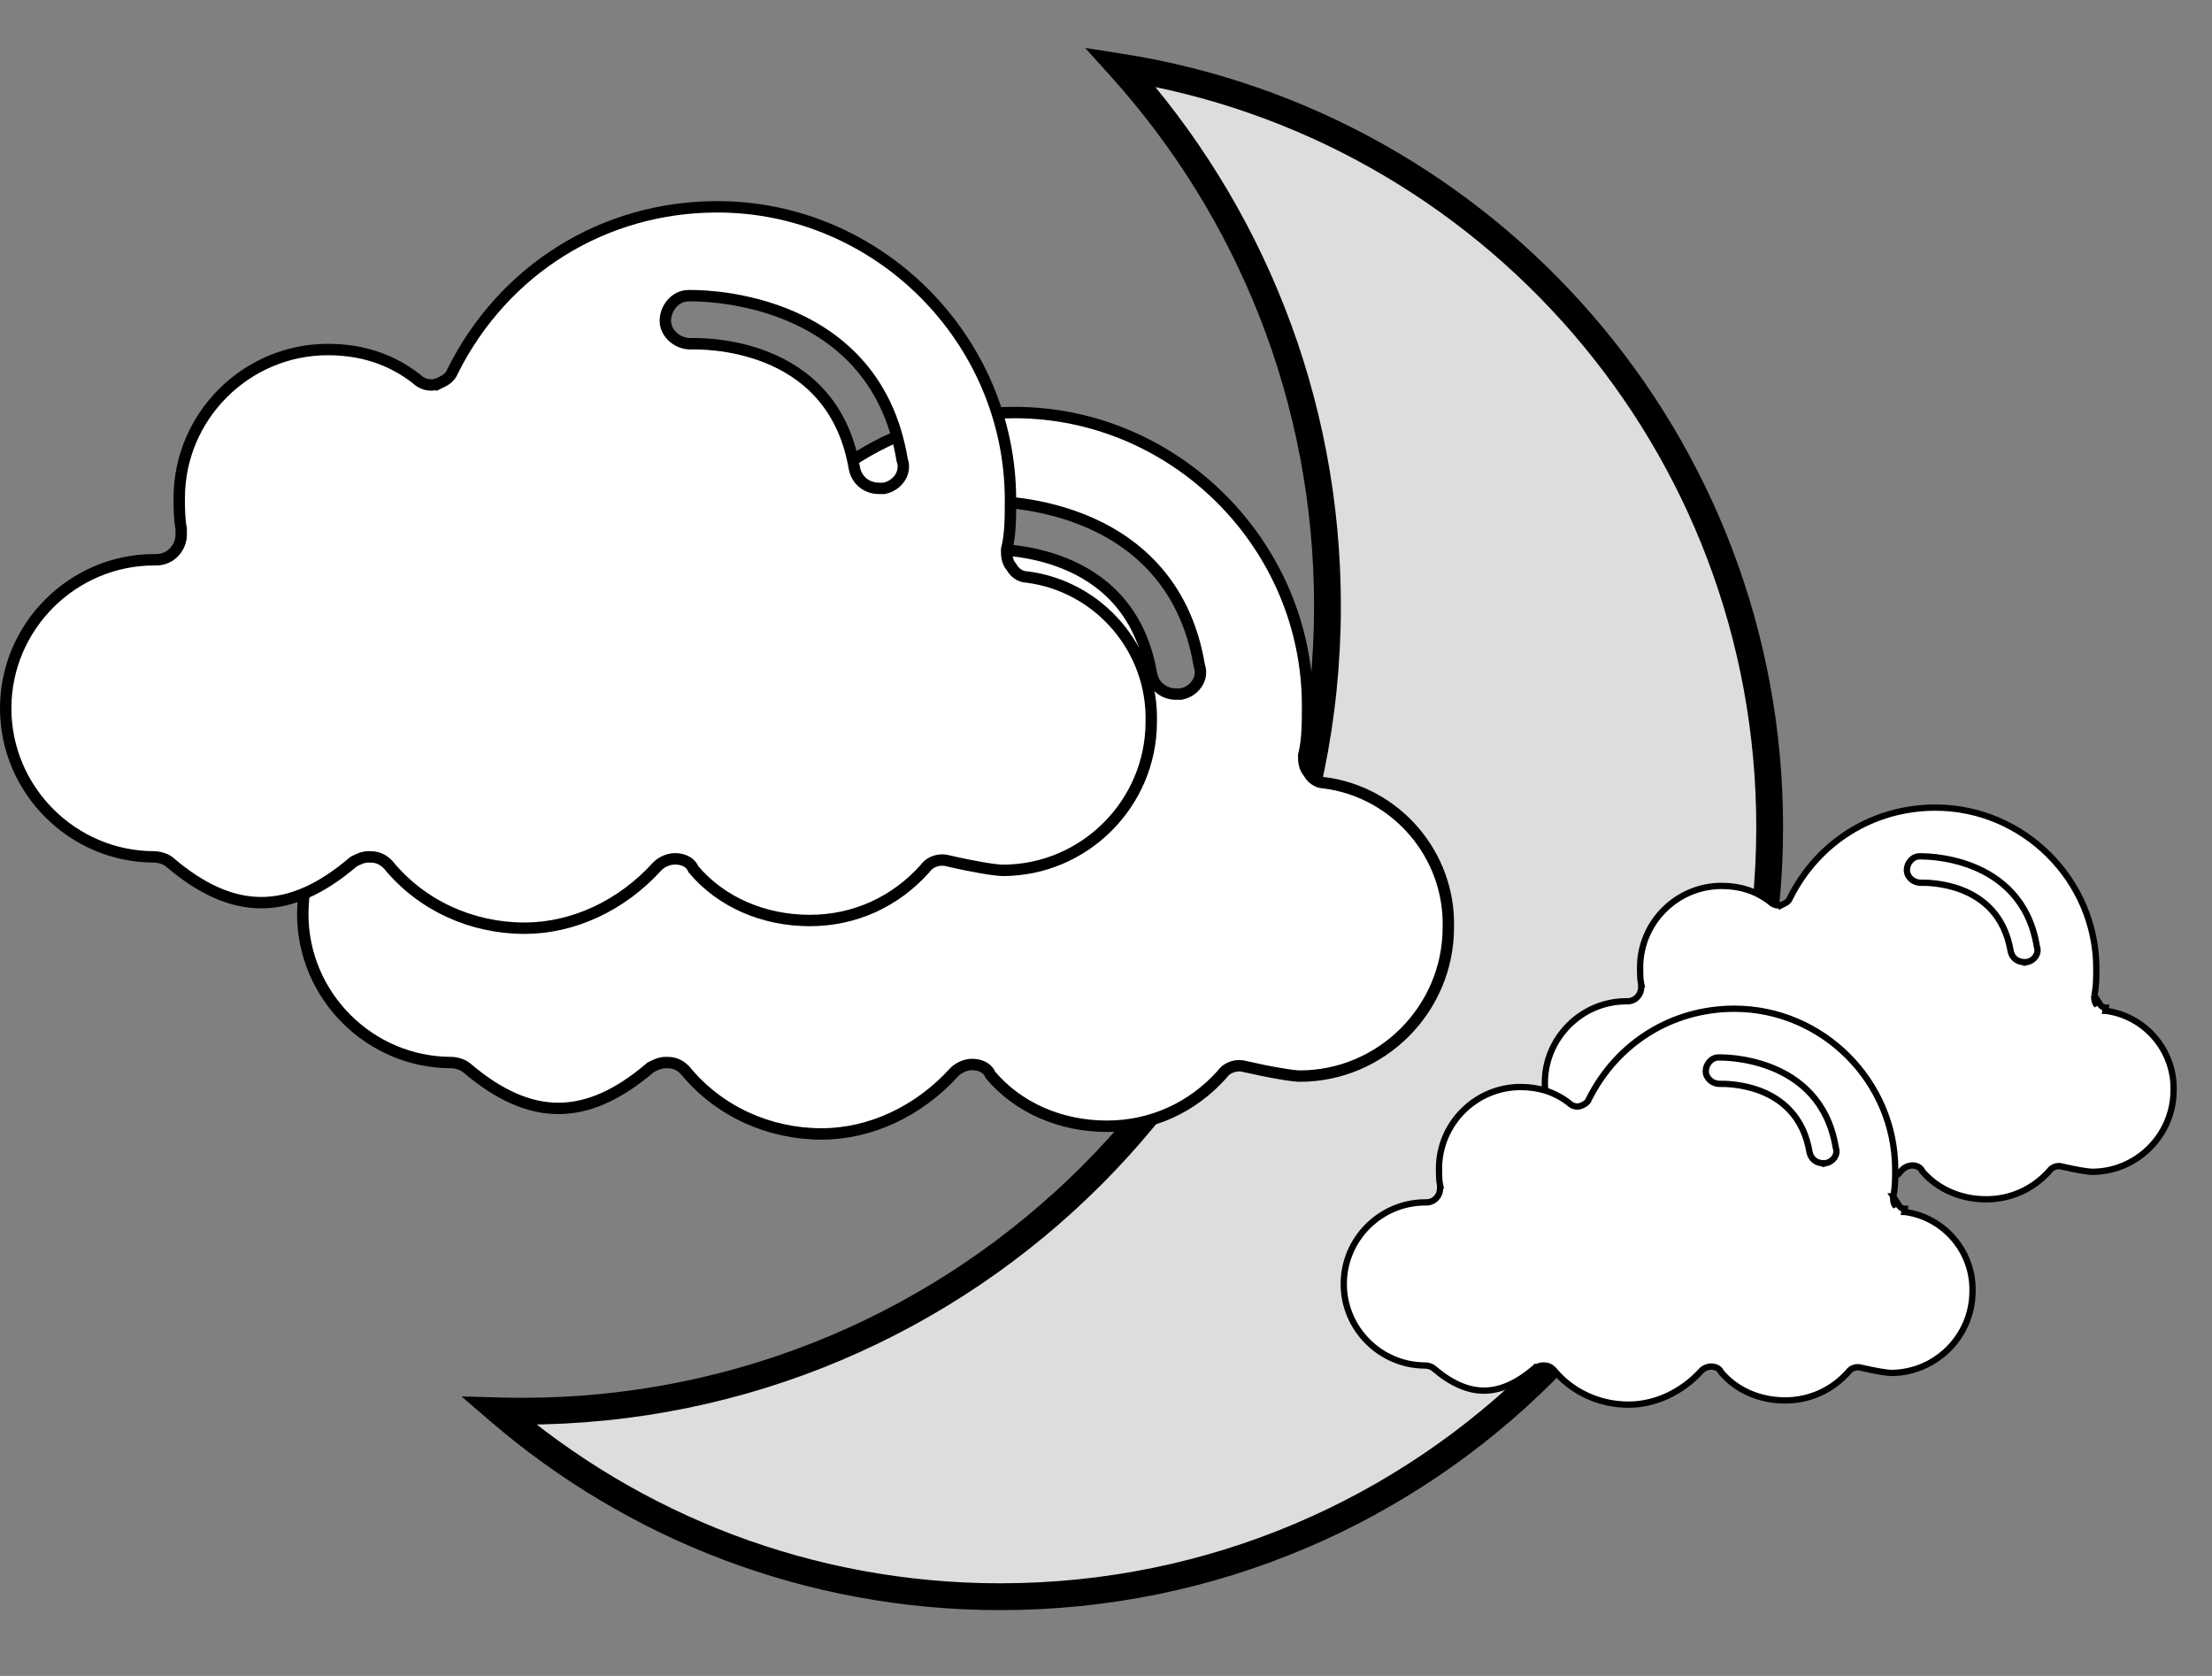 <svg width="33" height="25" viewBox="0 0 33 25" fill="none" xmlns="http://www.w3.org/2000/svg">
<rect x="0" y="0" width="33" height="25" fill="#808080" stroke="none"/>
<mask id="path-1-outside-1_34_636" maskUnits="userSpaceOnUse" x="6.442" y="0" width="21" height="25" fill="black">
<rect fill="white" x="6.442" width="21" height="25"/>
<path fill-rule="evenodd" clip-rule="evenodd" d="M7.794 21.051C14.427 21.051 19.804 15.674 19.804 9.041C19.804 5.948 18.635 3.129 16.715 1C22.203 1.861 26.401 6.61 26.401 12.339C26.401 18.679 21.262 23.818 14.923 23.818C12.065 23.818 9.451 22.774 7.442 21.046C7.559 21.049 7.676 21.051 7.794 21.051Z"/>
</mask>
<path fill-rule="evenodd" clip-rule="evenodd" d="M7.794 21.051C14.427 21.051 19.804 15.674 19.804 9.041C19.804 5.948 18.635 3.129 16.715 1C22.203 1.861 26.401 6.61 26.401 12.339C26.401 18.679 21.262 23.818 14.923 23.818C12.065 23.818 9.451 22.774 7.442 21.046C7.559 21.049 7.676 21.051 7.794 21.051Z" fill="#DDDDDD"/>
<path d="M16.715 1L16.746 0.802L16.189 0.715L16.567 1.134L16.715 1ZM7.442 21.046L7.448 20.846L6.884 20.83L7.312 21.198L7.442 21.046ZM19.604 9.041C19.604 15.563 14.317 20.851 7.794 20.851V21.251C14.538 21.251 20.004 15.784 20.004 9.041H19.604ZM16.567 1.134C18.455 3.228 19.604 6 19.604 9.041H20.004C20.004 5.897 18.816 3.03 16.864 0.866L16.567 1.134ZM16.684 1.198C22.077 2.043 26.201 6.71 26.201 12.339H26.601C26.601 6.51 22.33 1.678 16.746 0.802L16.684 1.198ZM26.201 12.339C26.201 18.569 21.152 23.618 14.923 23.618V24.018C21.373 24.018 26.601 18.789 26.601 12.339H26.201ZM14.923 23.618C12.114 23.618 9.547 22.592 7.572 20.894L7.312 21.198C9.356 22.956 12.015 24.018 14.923 24.018V23.618ZM7.794 20.851C7.678 20.851 7.563 20.849 7.448 20.846L7.436 21.246C7.555 21.249 7.675 21.251 7.794 21.251V20.851Z" fill="black" mask="url(#path-1-outside-1_34_636)"/>
<path d="M19.452 11.255L19.45 11.265V11.275C19.45 11.277 19.45 11.279 19.45 11.282C19.45 11.334 19.449 11.444 19.523 11.527C19.562 11.598 19.64 11.675 19.759 11.677C20.835 11.817 21.635 12.757 21.607 13.833L21.607 13.833V13.836C21.607 15.054 20.61 16.052 19.391 16.052C19.342 16.052 19.233 16.039 19.085 16.013C18.941 15.989 18.764 15.953 18.58 15.911C18.464 15.874 18.312 15.911 18.231 16.027C17.787 16.524 17.178 16.8 16.514 16.8C15.823 16.8 15.191 16.525 14.777 16.036C14.725 15.91 14.595 15.879 14.501 15.879C14.422 15.879 14.314 15.916 14.239 15.99L14.239 15.99L14.236 15.993C13.704 16.581 12.979 16.915 12.257 16.915C11.476 16.915 10.724 16.58 10.223 15.968L10.223 15.968L10.217 15.962C10.183 15.928 10.146 15.899 10.102 15.879C10.057 15.859 10.009 15.85 9.956 15.85H9.927C9.849 15.85 9.775 15.887 9.723 15.913C9.721 15.915 9.718 15.916 9.716 15.917L9.707 15.921L9.699 15.928C9.219 16.338 8.77 16.534 8.33 16.534C7.891 16.534 7.443 16.338 6.964 15.93C6.934 15.903 6.892 15.884 6.858 15.873C6.82 15.86 6.774 15.85 6.734 15.85C5.515 15.85 4.517 14.853 4.517 13.634C4.517 12.416 5.515 11.418 6.734 11.418H6.762C6.988 11.418 7.135 11.23 7.135 11.045V11.045V11.045V11.045V11.044V11.044V11.044V11.044V11.044V11.044V11.043V11.043V11.043V11.043V11.043V11.043V11.043V11.042V11.042V11.042V11.042V11.042V11.041V11.041V11.041V11.041V11.041V11.041V11.04V11.04V11.04V11.04V11.04V11.04V11.04V11.039V11.039V11.039V11.039V11.039V11.039V11.038V11.038V11.038V11.038V11.038V11.037V11.037V11.037V11.037V11.037V11.037V11.036V11.036V11.036V11.036V11.036V11.036V11.035V11.035V11.035V11.035V11.035V11.035V11.034V11.034V11.034V11.034V11.034V11.034V11.033V11.033V11.033V11.033V11.033V11.033V11.032V11.032V11.032V11.032V11.032V11.031V11.031V11.031V11.031V11.031V11.031V11.03V11.03V11.03V11.03V11.03V11.03V11.03V11.029V11.029V11.029V11.029V11.029V11.028V11.028V11.028V11.028V11.028V11.028V11.027V11.027V11.027V11.027V11.027V11.027V11.027V11.026V11.026V11.026V11.026V11.026V11.025V11.025V11.025V11.025V11.025V11.025V11.024V11.024V11.024V11.024V11.024V11.024V11.023V11.023V11.023V11.023V11.023V11.023V11.022V11.022V11.022V11.022V11.022V11.022V11.021V11.021V11.021V11.021V11.021V11.021V11.02V11.02V11.02V11.02V11.02V11.02V11.019V11.019V11.019V11.019V11.019V11.019V11.018V11.018V11.018V11.018V11.018V11.018V11.017V11.017V11.017V11.017V11.017V11.017V11.016V11.016V11.016V11.016V11.016V11.015V11.015V11.015V11.015V11.015V11.015V11.014V11.014V11.014V11.014V11.014V11.014V11.014V11.013V11.013V11.013V11.013V11.013V11.012V11.012V11.012V11.012V11.012V11.012V11.011V11.011V11.011V11.011V11.011V11.011V11.011V11.01V11.01V11.01V11.01V11.01V11.009V11.009V11.009V11.009V11.009V11.009V11.008V11.008V11.008V11.008V11.008V11.008V11.007V11.007V11.007V11.007V11.007V11.007V11.006V11.006V11.006V11.006V11.006V11.006V11.005V11.005V11.005V11.005V11.005V11.005V11.004V11.004V11.004V11.004V11.004V11.004V11.003V11.003V11.003V11.003V11.003V11.002V11.002V11.002V11.002V11.002V11.002V11.002V11.001V11.001V11.001V11.001V11.001V11.001V11V11V11V11V11V10.999V10.999V10.999V10.999V10.999V10.999V10.998V10.998V10.998V10.998V10.998V10.998V10.998V10.997V10.997V10.997V10.997V10.997V10.996V10.996V10.996V10.996V10.996V10.996V10.995V10.995V10.995V10.995V10.995V10.995V10.995V10.994V10.994V10.994V10.994V10.994V10.993V10.993V10.993V10.993V10.993V10.993V10.992V10.992V10.992V10.992V10.992V10.992V10.991V10.991V10.991V10.991V10.991V10.991V10.99V10.99V10.99V10.99V10.99V10.99V10.989V10.989V10.989V10.989V10.989V10.989V10.988V10.988V10.988V10.988V10.988V10.988V10.987V10.987V10.987V10.987V10.987V10.986V10.986V10.986V10.986V10.986V10.986V10.986V10.985V10.985V10.985V10.985V10.985V10.985V10.984V10.984V10.984V10.984V10.984V10.983V10.983V10.983V10.983V10.983V10.983V10.982V10.982V10.982V10.982V10.982V10.982V10.982V10.981V10.981V10.981V10.981V10.981V10.98V10.98V10.98V10.98V10.98V10.98V10.979V10.979V10.979V10.979V10.979V10.979V10.978V10.978V10.978V10.978V10.978V10.978V10.977V10.977V10.977V10.977V10.977V10.977V10.976V10.976V10.976V10.976V10.976V10.976V10.975V10.975V10.975V10.975V10.975V10.975V10.974V10.974V10.974V10.974V10.974V10.974V10.973V10.973V10.973V10.973V10.973V10.973V10.972V10.972V10.972V10.972V10.972V10.972V10.971V10.971V10.971V10.971V10.971V10.97V10.97V10.97V10.97V10.97V10.97V10.97V10.969V10.969V10.969V10.969V10.969V10.969V10.968V10.968V10.968V10.968V10.968V10.967V10.967V10.967V10.967V10.967V10.967V10.966V10.966V10.966V10.966V10.966V10.966V10.966V10.965V10.965V10.965V10.965V10.965V10.964V10.964V10.964V10.964V10.964V10.964V10.963V10.963V10.963V10.963V10.963V10.963V10.962V10.962V10.962V10.962V10.962V10.962V10.961V10.961V10.961V10.961V10.961V10.961V10.96V10.96V10.96V10.96V10.96V10.96V10.959V10.959V10.959V10.959V10.95L7.134 10.942C7.107 10.808 7.107 10.645 7.107 10.499C7.107 9.28 8.104 8.282 9.323 8.282C9.822 8.282 10.262 8.42 10.647 8.722C10.724 8.796 10.841 8.836 10.961 8.796L10.961 8.797L10.972 8.791C10.976 8.789 10.982 8.786 10.989 8.783C11.013 8.772 11.049 8.755 11.078 8.736C11.119 8.708 11.162 8.668 11.185 8.604C11.948 7.082 13.442 6.154 15.134 6.154C17.532 6.154 19.507 8.129 19.507 10.527C19.507 10.789 19.507 11.037 19.452 11.255ZM17.608 10.354H17.616L17.624 10.352C17.718 10.333 17.802 10.278 17.854 10.202C17.906 10.127 17.928 10.029 17.892 9.93C17.682 8.662 16.888 8.046 16.147 7.751C15.777 7.604 15.419 7.536 15.153 7.505C15.02 7.489 14.909 7.483 14.83 7.48C14.791 7.479 14.759 7.479 14.737 7.479L14.711 7.479L14.704 7.479C14.702 7.479 14.702 7.479 14.702 7.479H14.702C14.601 7.479 14.514 7.53 14.454 7.598C14.395 7.667 14.358 7.758 14.358 7.852C14.358 7.954 14.409 8.04 14.477 8.1C14.546 8.159 14.637 8.196 14.731 8.196C14.733 8.196 14.737 8.196 14.741 8.196C14.829 8.195 15.335 8.187 15.868 8.399C16.426 8.62 17.012 9.081 17.178 10.053L17.178 10.053L17.179 10.055C17.216 10.242 17.369 10.354 17.55 10.354H17.55H17.55H17.551H17.551H17.551H17.551H17.551H17.551H17.552H17.552H17.552H17.552H17.552H17.552H17.552H17.553H17.553H17.553H17.553H17.553H17.553H17.554H17.554H17.554H17.554H17.554H17.554H17.555H17.555H17.555H17.555H17.555H17.555H17.555H17.556H17.556H17.556H17.556H17.556H17.556H17.556H17.557H17.557H17.557H17.557H17.557H17.557H17.557H17.558H17.558H17.558H17.558H17.558H17.558H17.558H17.558H17.559H17.559H17.559H17.559H17.559H17.559H17.559H17.56H17.56H17.56H17.56H17.56H17.56H17.56H17.561H17.561H17.561H17.561H17.561H17.561H17.561H17.561H17.561H17.562H17.562H17.562H17.562H17.562H17.562H17.562H17.562H17.563H17.563H17.563H17.563H17.563H17.563H17.563H17.564H17.564H17.564H17.564H17.564H17.564H17.564H17.564H17.564H17.564H17.565H17.565H17.565H17.565H17.565H17.565H17.565H17.565H17.566H17.566H17.566H17.566H17.566H17.566H17.566H17.566H17.566H17.567H17.567H17.567H17.567H17.567H17.567H17.567H17.567H17.567H17.567H17.568H17.568H17.568H17.568H17.568H17.568H17.568H17.568H17.568H17.569H17.569H17.569H17.569H17.569H17.569H17.569H17.569H17.569H17.569H17.57H17.57H17.57H17.57H17.57H17.57H17.57H17.57H17.57H17.57H17.57H17.57H17.571H17.571H17.571H17.571H17.571H17.571H17.571H17.571H17.571H17.572H17.572H17.572H17.572H17.572H17.572H17.572H17.572H17.572H17.572H17.572H17.573H17.573H17.573H17.573H17.573H17.573H17.573H17.573H17.573H17.573H17.573H17.573H17.574H17.574H17.574H17.574H17.574H17.574H17.574H17.574H17.574H17.574H17.575H17.575H17.575H17.575H17.575H17.575H17.575H17.575H17.575H17.575H17.575H17.575H17.576H17.576H17.576H17.576H17.576H17.576H17.576H17.576H17.576H17.576H17.576H17.576H17.576H17.577H17.577H17.577H17.577H17.577H17.577H17.577H17.577H17.577H17.577H17.578H17.578H17.578H17.578H17.578H17.578H17.578H17.578H17.578H17.578H17.578H17.578H17.578H17.579H17.579H17.579H17.579H17.579H17.579H17.579H17.579H17.579H17.579H17.579H17.579H17.58H17.58H17.58H17.58H17.58H17.58H17.58H17.58H17.58H17.58H17.58H17.581H17.581H17.581H17.581H17.581H17.581H17.581H17.581H17.581H17.581H17.581H17.581H17.581H17.582H17.582H17.582H17.582H17.582H17.582H17.582H17.582H17.582H17.582H17.582H17.583H17.583H17.583H17.583H17.583H17.583H17.583H17.583H17.583H17.583H17.583H17.584H17.584H17.584H17.584H17.584H17.584H17.584H17.584H17.584H17.584H17.584H17.584H17.585H17.585H17.585H17.585H17.585H17.585H17.585H17.585H17.585H17.585H17.585H17.586H17.586H17.586H17.586H17.586H17.586H17.586H17.586H17.586H17.586H17.587H17.587H17.587H17.587H17.587H17.587H17.587H17.587H17.587H17.587H17.587H17.588H17.588H17.588H17.588H17.588H17.588H17.588H17.588H17.588H17.588H17.589H17.589H17.589H17.589H17.589H17.589H17.589H17.589H17.589H17.59H17.59H17.59H17.59H17.59H17.59H17.59H17.59H17.59H17.59H17.59H17.591H17.591H17.591H17.591H17.591H17.591H17.591H17.591H17.591H17.592H17.592H17.592H17.592H17.592H17.592H17.592H17.592H17.593H17.593H17.593H17.593H17.593H17.593H17.593H17.593H17.593H17.593H17.594H17.594H17.594H17.594H17.594H17.594H17.594H17.594H17.595H17.595H17.595H17.595H17.595H17.595H17.595H17.595H17.596H17.596H17.596H17.596H17.596H17.596H17.596H17.596H17.596H17.597H17.597H17.597H17.597H17.597H17.597H17.597H17.598H17.598H17.598H17.598H17.598H17.598H17.598H17.598H17.599H17.599H17.599H17.599H17.599H17.599H17.599H17.599H17.6H17.6H17.6H17.6H17.6H17.6H17.601H17.601H17.601H17.601H17.601H17.601H17.601H17.602H17.602H17.602H17.602H17.602H17.602H17.602H17.602H17.603H17.603H17.603H17.603H17.603H17.603H17.604H17.604H17.604H17.604H17.604H17.604H17.605H17.605H17.605H17.605H17.605H17.605H17.605H17.606H17.606H17.606H17.606H17.606H17.606H17.607H17.607H17.607H17.607H17.607H17.607H17.608Z" fill="white" stroke="black" stroke-width="0.17"/>
<path d="M15.02 8.186L15.018 8.196V8.207C15.018 8.209 15.018 8.211 15.018 8.213C15.017 8.265 15.017 8.376 15.09 8.458C15.13 8.529 15.207 8.606 15.327 8.608C16.403 8.749 17.203 9.688 17.175 10.765L17.175 10.765V10.767C17.175 11.986 16.178 12.983 14.959 12.983C14.91 12.983 14.801 12.97 14.653 12.945C14.508 12.92 14.332 12.885 14.147 12.842C14.031 12.806 13.88 12.842 13.799 12.958C13.354 13.456 12.746 13.731 12.082 13.731C11.391 13.731 10.758 13.457 10.345 12.967C10.293 12.841 10.162 12.811 10.069 12.811C9.99 12.811 9.881 12.847 9.807 12.922L9.807 12.922L9.804 12.925C9.272 13.513 8.546 13.846 7.825 13.846C7.043 13.846 6.291 13.511 5.791 12.899L5.791 12.899L5.785 12.893C5.751 12.859 5.714 12.831 5.669 12.811C5.624 12.791 5.576 12.782 5.523 12.782H5.495C5.416 12.782 5.343 12.819 5.291 12.845C5.288 12.846 5.286 12.847 5.284 12.848L5.275 12.853L5.267 12.86C4.787 13.269 4.338 13.465 3.898 13.465C3.458 13.465 3.01 13.27 2.531 12.861C2.502 12.834 2.459 12.816 2.425 12.804C2.387 12.792 2.342 12.782 2.301 12.782C1.083 12.782 0.085 11.784 0.085 10.566C0.085 9.347 1.083 8.35 2.301 8.35H2.33C2.555 8.35 2.703 8.162 2.703 7.977V7.977V7.976V7.976V7.976V7.976V7.976V7.976V7.975V7.975V7.975V7.975V7.975V7.975V7.974V7.974V7.974V7.974V7.974V7.974V7.973V7.973V7.973V7.973V7.973V7.973V7.972V7.972V7.972V7.972V7.972V7.971V7.971V7.971V7.971V7.971V7.971V7.97V7.97V7.97V7.97V7.97V7.97V7.969V7.969V7.969V7.969V7.969V7.969V7.968V7.968V7.968V7.968V7.968V7.968V7.967V7.967V7.967V7.967V7.967V7.967V7.966V7.966V7.966V7.966V7.966V7.966V7.965V7.965V7.965V7.965V7.965V7.965V7.964V7.964V7.964V7.964V7.964V7.964V7.963V7.963V7.963V7.963V7.963V7.963V7.962V7.962V7.962V7.962V7.962V7.962V7.961V7.961V7.961V7.961V7.961V7.961V7.96V7.96V7.96V7.96V7.96V7.96V7.959V7.959V7.959V7.959V7.959V7.959V7.958V7.958V7.958V7.958V7.958V7.957V7.957V7.957V7.957V7.957V7.957V7.956V7.956V7.956V7.956V7.956V7.956V7.955V7.955V7.955V7.955V7.955V7.955V7.954V7.954V7.954V7.954V7.954V7.954V7.953V7.953V7.953V7.953V7.953V7.953V7.952V7.952V7.952V7.952V7.952V7.952V7.951V7.951V7.951V7.951V7.951V7.951V7.95V7.95V7.95V7.95V7.95V7.95V7.949V7.949V7.949V7.949V7.949V7.949V7.948V7.948V7.948V7.948V7.948V7.948V7.947V7.947V7.947V7.947V7.947V7.947V7.946V7.946V7.946V7.946V7.946V7.946V7.945V7.945V7.945V7.945V7.945V7.945V7.944V7.944V7.944V7.944V7.944V7.944V7.943V7.943V7.943V7.943V7.943V7.942V7.942V7.942V7.942V7.942V7.942V7.941V7.941V7.941V7.941V7.941V7.941V7.94V7.94V7.94V7.94V7.94V7.94V7.939V7.939V7.939V7.939V7.939V7.939V7.938V7.938V7.938V7.938V7.938V7.938V7.937V7.937V7.937V7.937V7.937V7.937V7.936V7.936V7.936V7.936V7.936V7.936V7.935V7.935V7.935V7.935V7.935V7.935V7.934V7.934V7.934V7.934V7.934V7.934V7.933V7.933V7.933V7.933V7.933V7.933V7.932V7.932V7.932V7.932V7.932V7.932V7.931V7.931V7.931V7.931V7.931V7.931V7.93V7.93V7.93V7.93V7.93V7.93V7.929V7.929V7.929V7.929V7.929V7.928V7.928V7.928V7.928V7.928V7.928V7.927V7.927V7.927V7.927V7.927V7.927V7.926V7.926V7.926V7.926V7.926V7.926V7.925V7.925V7.925V7.925V7.925V7.925V7.924V7.924V7.924V7.924V7.924V7.924V7.923V7.923V7.923V7.923V7.923V7.923V7.922V7.922V7.922V7.922V7.922V7.922V7.921V7.921V7.921V7.921V7.921V7.921V7.92V7.92V7.92V7.92V7.92V7.92V7.919V7.919V7.919V7.919V7.919V7.919V7.918V7.918V7.918V7.918V7.918V7.918V7.917V7.917V7.917V7.917V7.917V7.917V7.916V7.916V7.916V7.916V7.916V7.916V7.915V7.915V7.915V7.915V7.915V7.915V7.914V7.914V7.914V7.914V7.914V7.913V7.913V7.913V7.913V7.913V7.913V7.912V7.912V7.912V7.912V7.912V7.912V7.911V7.911V7.911V7.911V7.911V7.911V7.91V7.91V7.91V7.91V7.91V7.91V7.909V7.909V7.909V7.909V7.909V7.909V7.908V7.908V7.908V7.908V7.908V7.908V7.907V7.907V7.907V7.907V7.907V7.907V7.906V7.906V7.906V7.906V7.906V7.906V7.905V7.905V7.905V7.905V7.905V7.905V7.904V7.904V7.904V7.904V7.904V7.904V7.903V7.903V7.903V7.903V7.903V7.903V7.902V7.902V7.902V7.902V7.902V7.902V7.901V7.901V7.901V7.901V7.901V7.901V7.9V7.9V7.9V7.9V7.9V7.9V7.899V7.899V7.899V7.899V7.899V7.899V7.898V7.898V7.898V7.898V7.898V7.897V7.897V7.897V7.897V7.897V7.897V7.896V7.896V7.896V7.896V7.896V7.896V7.895V7.895V7.895V7.895V7.895V7.895V7.894V7.894V7.894V7.894V7.894V7.894V7.893V7.893V7.893V7.893V7.893V7.893V7.892V7.892V7.892V7.892V7.892V7.892V7.891V7.891V7.891V7.891V7.891V7.891V7.89V7.882L2.701 7.874C2.675 7.74 2.674 7.576 2.674 7.43C2.674 6.211 3.672 5.214 4.89 5.214C5.389 5.214 5.83 5.352 6.215 5.653C6.292 5.728 6.409 5.767 6.528 5.727L6.529 5.728L6.539 5.723C6.544 5.721 6.55 5.718 6.557 5.714C6.581 5.703 6.616 5.687 6.646 5.667C6.687 5.64 6.73 5.599 6.753 5.536C7.516 4.014 9.01 3.085 10.701 3.085C13.1 3.085 15.075 5.061 15.075 7.459C15.075 7.72 15.075 7.968 15.02 8.186ZM13.175 7.285H13.184L13.192 7.284C13.286 7.265 13.37 7.209 13.422 7.133C13.473 7.058 13.495 6.96 13.459 6.861C13.25 5.593 12.456 4.978 11.715 4.683C11.344 4.535 10.987 4.468 10.721 4.436C10.587 4.421 10.477 4.414 10.398 4.412C10.358 4.411 10.327 4.41 10.305 4.41L10.279 4.41L10.271 4.411C10.27 4.411 10.27 4.411 10.27 4.411H10.27C10.168 4.411 10.082 4.461 10.022 4.53C9.963 4.598 9.926 4.69 9.926 4.784C9.926 4.885 9.976 4.972 10.045 5.031C10.113 5.091 10.205 5.128 10.299 5.128C10.301 5.128 10.304 5.128 10.309 5.128C10.397 5.126 10.903 5.118 11.436 5.33C11.993 5.552 12.58 6.013 12.746 6.984L12.746 6.984L12.747 6.987C12.784 7.173 12.936 7.285 13.118 7.285H13.118H13.118H13.118H13.118H13.119H13.119H13.119H13.119H13.119H13.12H13.12H13.12H13.12H13.12H13.12H13.12H13.121H13.121H13.121H13.121H13.121H13.121H13.121H13.122H13.122H13.122H13.122H13.122H13.122H13.123H13.123H13.123H13.123H13.123H13.123H13.123H13.124H13.124H13.124H13.124H13.124H13.124H13.124H13.125H13.125H13.125H13.125H13.125H13.125H13.126H13.126H13.126H13.126H13.126H13.126H13.126H13.126H13.127H13.127H13.127H13.127H13.127H13.127H13.127H13.127H13.128H13.128H13.128H13.128H13.128H13.128H13.128H13.129H13.129H13.129H13.129H13.129H13.129H13.129H13.129H13.13H13.13H13.13H13.13H13.13H13.13H13.13H13.13H13.13H13.131H13.131H13.131H13.131H13.131H13.131H13.131H13.132H13.132H13.132H13.132H13.132H13.132H13.132H13.132H13.132H13.133H13.133H13.133H13.133H13.133H13.133H13.133H13.133H13.133H13.133H13.134H13.134H13.134H13.134H13.134H13.134H13.134H13.134H13.134H13.135H13.135H13.135H13.135H13.135H13.135H13.135H13.135H13.135H13.136H13.136H13.136H13.136H13.136H13.136H13.136H13.136H13.136H13.136H13.136H13.137H13.137H13.137H13.137H13.137H13.137H13.137H13.137H13.137H13.137H13.138H13.138H13.138H13.138H13.138H13.138H13.138H13.138H13.138H13.139H13.139H13.139H13.139H13.139H13.139H13.139H13.139H13.139H13.139H13.139H13.139H13.14H13.14H13.14H13.14H13.14H13.14H13.14H13.14H13.14H13.14H13.14H13.141H13.141H13.141H13.141H13.141H13.141H13.141H13.141H13.141H13.141H13.142H13.142H13.142H13.142H13.142H13.142H13.142H13.142H13.142H13.142H13.142H13.143H13.143H13.143H13.143H13.143H13.143H13.143H13.143H13.143H13.143H13.143H13.143H13.143H13.144H13.144H13.144H13.144H13.144H13.144H13.144H13.144H13.144H13.144H13.145H13.145H13.145H13.145H13.145H13.145H13.145H13.145H13.145H13.145H13.145H13.145H13.146H13.146H13.146H13.146H13.146H13.146H13.146H13.146H13.146H13.146H13.146H13.146H13.146H13.147H13.147H13.147H13.147H13.147H13.147H13.147H13.147H13.147H13.147H13.147H13.148H13.148H13.148H13.148H13.148H13.148H13.148H13.148H13.148H13.148H13.148H13.148H13.149H13.149H13.149H13.149H13.149H13.149H13.149H13.149H13.149H13.149H13.149H13.149H13.149H13.15H13.15H13.15H13.15H13.15H13.15H13.15H13.15H13.15H13.15H13.15H13.151H13.151H13.151H13.151H13.151H13.151H13.151H13.151H13.151H13.151H13.152H13.152H13.152H13.152H13.152H13.152H13.152H13.152H13.152H13.152H13.152H13.152H13.152H13.153H13.153H13.153H13.153H13.153H13.153H13.153H13.153H13.153H13.153H13.153H13.154H13.154H13.154H13.154H13.154H13.154H13.154H13.154H13.154H13.155H13.155H13.155H13.155H13.155H13.155H13.155H13.155H13.155H13.155H13.155H13.155H13.156H13.156H13.156H13.156H13.156H13.156H13.156H13.156H13.156H13.156H13.157H13.157H13.157H13.157H13.157H13.157H13.157H13.157H13.157H13.158H13.158H13.158H13.158H13.158H13.158H13.158H13.158H13.158H13.159H13.159H13.159H13.159H13.159H13.159H13.159H13.159H13.159H13.159H13.159H13.16H13.16H13.16H13.16H13.16H13.16H13.16H13.16H13.161H13.161H13.161H13.161H13.161H13.161H13.161H13.161H13.162H13.162H13.162H13.162H13.162H13.162H13.162H13.162H13.162H13.162H13.163H13.163H13.163H13.163H13.163H13.163H13.163H13.164H13.164H13.164H13.164H13.164H13.164H13.164H13.164H13.165H13.165H13.165H13.165H13.165H13.165H13.165H13.165H13.165H13.166H13.166H13.166H13.166H13.166H13.166H13.166H13.167H13.167H13.167H13.167H13.167H13.167H13.167H13.168H13.168H13.168H13.168H13.168H13.168H13.168H13.168H13.169H13.169H13.169H13.169H13.169H13.169H13.169H13.17H13.17H13.17H13.17H13.17H13.17H13.171H13.171H13.171H13.171H13.171H13.171H13.171H13.172H13.172H13.172H13.172H13.172H13.172H13.173H13.173H13.173H13.173H13.173H13.173H13.174H13.174H13.174H13.174H13.174H13.174H13.175H13.175H13.175H13.175H13.175H13.175Z" fill="white" stroke="black" stroke-width="0.17"/>
<path d="M31.243 14.846L31.244 14.847C31.274 14.727 31.274 14.591 31.274 14.447C31.274 13.131 30.19 12.047 28.874 12.047C27.945 12.047 27.125 12.557 26.706 13.392C26.694 13.427 26.67 13.449 26.648 13.464C26.631 13.475 26.612 13.484 26.599 13.49C26.595 13.492 26.592 13.493 26.589 13.495L26.583 13.498L26.583 13.497C26.518 13.519 26.453 13.497 26.411 13.456C26.2 13.291 25.958 13.215 25.684 13.215C25.015 13.215 24.468 13.763 24.468 14.432C24.468 14.512 24.468 14.601 24.483 14.675L24.485 14.684H24.484V14.684V14.684V14.684V14.685V14.685V14.685V14.685V14.685V14.685V14.685V14.685V14.685V14.685V14.685V14.686V14.686V14.686V14.686V14.686V14.686V14.686V14.686V14.686V14.686V14.687V14.687V14.687V14.687V14.687V14.687V14.687V14.687V14.687V14.687V14.687V14.688V14.688V14.688V14.688V14.688V14.688V14.688V14.688V14.688V14.688V14.688V14.689V14.689V14.689V14.689V14.689V14.689V14.689V14.689V14.689V14.689V14.69V14.69V14.69V14.69V14.69V14.69V14.69V14.69V14.69V14.69V14.69V14.691V14.691V14.691V14.691V14.691V14.691V14.691V14.691V14.691V14.691V14.691V14.691V14.692V14.692V14.692V14.692V14.692V14.692V14.692V14.692V14.692V14.692V14.693V14.693V14.693V14.693V14.693V14.693V14.693V14.693V14.693V14.693V14.694V14.694V14.694V14.694V14.694V14.694V14.694V14.694V14.694V14.694V14.694V14.694V14.695V14.695V14.695V14.695V14.695V14.695V14.695V14.695V14.695V14.695V14.695V14.696V14.696V14.696V14.696V14.696V14.696V14.696V14.696V14.696V14.696V14.697V14.697V14.697V14.697V14.697V14.697V14.697V14.697V14.697V14.697V14.697V14.697V14.698V14.698V14.698V14.698V14.698V14.698V14.698V14.698V14.698V14.698V14.699V14.699V14.699V14.699V14.699V14.699V14.699V14.699V14.699V14.699V14.7V14.7V14.7V14.7V14.7V14.7V14.7V14.7V14.7V14.7V14.7V14.7V14.701V14.701V14.701V14.701V14.701V14.701V14.701V14.701V14.701V14.701V14.701V14.702V14.702V14.702V14.702V14.702V14.702V14.702V14.702V14.702V14.702V14.703V14.703V14.703V14.703V14.703V14.703V14.703V14.703V14.703V14.703V14.704V14.704V14.704V14.704V14.704V14.704V14.704V14.704V14.704V14.704V14.704V14.704V14.705V14.705V14.705V14.705V14.705V14.705V14.705V14.705V14.705V14.705V14.706V14.706V14.706V14.706V14.706V14.706V14.706V14.706V14.706V14.706V14.706V14.707V14.707V14.707V14.707V14.707V14.707V14.707V14.707V14.707V14.707V14.707V14.707V14.708V14.708V14.708V14.708V14.708V14.708V14.708V14.708V14.708V14.708V14.709V14.709V14.709V14.709V14.709V14.709V14.709V14.709V14.709V14.709V14.71V14.71V14.71V14.71V14.71V14.71V14.71V14.71V14.71V14.71V14.71V14.71V14.711V14.711V14.711V14.711V14.711V14.711V14.711V14.711V14.711V14.711V14.711V14.712V14.712V14.712V14.712V14.712V14.712V14.712V14.712V14.712V14.712V14.713V14.713V14.713V14.713V14.713V14.713V14.713V14.713V14.713V14.713V14.713V14.713V14.714V14.714V14.714V14.714V14.714V14.714V14.714V14.714V14.714V14.714V14.715V14.715V14.715V14.715V14.715V14.715V14.715V14.715V14.715V14.715V14.716V14.716V14.716V14.716V14.716V14.716V14.716V14.716V14.716V14.716V14.716V14.716V14.717V14.717V14.717V14.717V14.717V14.717V14.717V14.717V14.717V14.717V14.717V14.718V14.718V14.718V14.718V14.718V14.718V14.718V14.718V14.718V14.718V14.719V14.719V14.719V14.719V14.719V14.719V14.719V14.719V14.719V14.719V14.72V14.72V14.72V14.72V14.72V14.72V14.72V14.72V14.72V14.72V14.72V14.72V14.721V14.721V14.721V14.721V14.721V14.721V14.721V14.721V14.721V14.721V14.722V14.722V14.722V14.722V14.722V14.722V14.722V14.722V14.722V14.722V14.722V14.723V14.723V14.723V14.723V14.723V14.723V14.723V14.723V14.723V14.723V14.723V14.723V14.724V14.724V14.724V14.724V14.724V14.724V14.724V14.724V14.724V14.725V14.725V14.725V14.725V14.725V14.725V14.725V14.725V14.725V14.725V14.725V14.726V14.726V14.726V14.726V14.726V14.726V14.726V14.726V14.726V14.726V14.726V14.726V14.727V14.727V14.727V14.727V14.727V14.727V14.727V14.727V14.727V14.727V14.727V14.728V14.728V14.728V14.728V14.728V14.728V14.728V14.728V14.728V14.728V14.729V14.729V14.729V14.729V14.729V14.729V14.729V14.729V14.729V14.729V14.729V14.729V14.73V14.73V14.73V14.73V14.73V14.73V14.73V14.73V14.73V14.73V14.731V14.731V14.731V14.731V14.731V14.731V14.731V14.731V14.731V14.731V14.732V14.732C24.484 14.833 24.402 14.936 24.279 14.936H24.263C23.594 14.936 23.047 15.484 23.047 16.153C23.047 16.822 23.594 17.369 24.263 17.369C24.285 17.369 24.31 17.374 24.331 17.381C24.35 17.387 24.373 17.398 24.389 17.413C24.652 17.637 24.898 17.744 25.14 17.744C25.381 17.744 25.627 17.636 25.891 17.412L25.899 17.404L25.9 17.405C25.901 17.405 25.903 17.404 25.904 17.404C25.933 17.389 25.973 17.369 26.016 17.369H26.032C26.061 17.369 26.087 17.374 26.112 17.385C26.136 17.396 26.157 17.412 26.175 17.43L26.178 17.433L26.178 17.433C26.453 17.769 26.866 17.953 27.295 17.953C27.691 17.953 28.089 17.77 28.381 17.448L28.383 17.446L28.383 17.446C28.424 17.405 28.483 17.385 28.526 17.385C28.578 17.385 28.649 17.402 28.678 17.471C28.905 17.739 29.252 17.89 29.632 17.89C29.996 17.89 30.33 17.739 30.574 17.466C30.618 17.402 30.701 17.382 30.765 17.402C30.866 17.425 30.963 17.445 31.043 17.459C31.124 17.472 31.183 17.48 31.21 17.48C31.879 17.48 32.427 16.932 32.427 16.263V16.262L32.427 16.262C32.442 15.671 32.003 15.155 31.413 15.078C31.412 15.078 31.411 15.078 31.41 15.078L31.416 15.032C31.368 15.032 31.337 15 31.321 14.968L31.243 14.846ZM31.243 14.846V14.858C31.243 14.859 31.243 14.86 31.243 14.861C31.243 14.89 31.242 14.951 31.283 14.996L31.243 14.846ZM30.232 14.352V14.353L30.241 14.351C30.292 14.341 30.338 14.31 30.367 14.269C30.395 14.227 30.407 14.174 30.387 14.119C30.273 13.423 29.837 13.086 29.43 12.924C29.227 12.843 29.03 12.806 28.884 12.788C28.811 12.78 28.75 12.776 28.707 12.775C28.686 12.774 28.668 12.774 28.656 12.774L28.642 12.774L28.638 12.774C28.637 12.774 28.637 12.774 28.637 12.774L28.637 12.774C28.581 12.774 28.533 12.802 28.501 12.84C28.468 12.877 28.448 12.927 28.448 12.979C28.448 13.035 28.476 13.082 28.513 13.115C28.551 13.148 28.601 13.168 28.653 13.168C28.654 13.168 28.656 13.168 28.658 13.168C28.707 13.167 28.984 13.163 29.277 13.279C29.583 13.401 29.905 13.654 29.996 14.187L29.996 14.187L29.996 14.188C30.017 14.291 30.1 14.352 30.2 14.352H30.2H30.2H30.2H30.2H30.201H30.201H30.201H30.201H30.201H30.201H30.201H30.201H30.201H30.201H30.201H30.201H30.201H30.202H30.202H30.202H30.202H30.202H30.202H30.202H30.202H30.202H30.202H30.203H30.203H30.203H30.203H30.203H30.203H30.203H30.203H30.203H30.203H30.203H30.203H30.203H30.203H30.204H30.204H30.204H30.204H30.204H30.204H30.204H30.204H30.204H30.204H30.204H30.204H30.204H30.205H30.205H30.205H30.205H30.205H30.205H30.205H30.205H30.205H30.205H30.205H30.205H30.206H30.206H30.206H30.206H30.206H30.206H30.206H30.206H30.206H30.206H30.206H30.206H30.206H30.206H30.206H30.206H30.207H30.207H30.207H30.207H30.207H30.207H30.207H30.207H30.207H30.207H30.207H30.207H30.207H30.207H30.207H30.208H30.208H30.208H30.208H30.208H30.208H30.208H30.208H30.208H30.208H30.208H30.208H30.208H30.208H30.208H30.209H30.209H30.209H30.209H30.209H30.209H30.209H30.209H30.209H30.209H30.209H30.209H30.209H30.209H30.209H30.209H30.209H30.209H30.209H30.21H30.21H30.21H30.21H30.21H30.21H30.21H30.21H30.21H30.21H30.21H30.21H30.21H30.21H30.21H30.21H30.21H30.211H30.211H30.211H30.211H30.211H30.211H30.211H30.211H30.211H30.211H30.211H30.211H30.211H30.211H30.211H30.211H30.211H30.212H30.212H30.212H30.212H30.212H30.212H30.212H30.212H30.212H30.212H30.212H30.212H30.212H30.212H30.212H30.212H30.212H30.212H30.212H30.212H30.212H30.212H30.213H30.213H30.213H30.213H30.213H30.213H30.213H30.213H30.213H30.213H30.213H30.213H30.213H30.213H30.213H30.213H30.213H30.213H30.213H30.213H30.213H30.214H30.214H30.214H30.214H30.214H30.214H30.214H30.214H30.214H30.214H30.214H30.214H30.214H30.214H30.214H30.214H30.214H30.214H30.214H30.215H30.215H30.215H30.215H30.215H30.215H30.215H30.215H30.215H30.215H30.215H30.215H30.215H30.215H30.215H30.215H30.215H30.215H30.215H30.215H30.215H30.215H30.215H30.216H30.216H30.216H30.216H30.216H30.216H30.216H30.216H30.216H30.216H30.216H30.216H30.216H30.216H30.216H30.216H30.216H30.216H30.216H30.216H30.216H30.216H30.217H30.217H30.217H30.217H30.217H30.217H30.217H30.217H30.217H30.217H30.217H30.217H30.217H30.217H30.217H30.217H30.217H30.217H30.217H30.218H30.218H30.218H30.218H30.218H30.218H30.218H30.218H30.218H30.218H30.218H30.218H30.218H30.218H30.218H30.218H30.218H30.218H30.218H30.218H30.218H30.218H30.218H30.219H30.219H30.219H30.219H30.219H30.219H30.219H30.219H30.219H30.219H30.219H30.219H30.219H30.219H30.219H30.219H30.219H30.219H30.22H30.22H30.22H30.22H30.22H30.22H30.22H30.22H30.22H30.22H30.22H30.22H30.22H30.22H30.22H30.22H30.22H30.22H30.22H30.22H30.221H30.221H30.221H30.221H30.221H30.221H30.221H30.221H30.221H30.221H30.221H30.221H30.221H30.221H30.221H30.221H30.221H30.221H30.221H30.221H30.222H30.222H30.222H30.222H30.222H30.222H30.222H30.222H30.222H30.222H30.222H30.222H30.222H30.222H30.222H30.222H30.223H30.223H30.223H30.223H30.223H30.223H30.223H30.223H30.223H30.223H30.223H30.223H30.223H30.223H30.223H30.223H30.224H30.224H30.224H30.224H30.224H30.224H30.224H30.224H30.224H30.224H30.224H30.224H30.224H30.224H30.224H30.224H30.224H30.224H30.225H30.225H30.225H30.225H30.225H30.225H30.225H30.225H30.225H30.225H30.225H30.225H30.225H30.226H30.226H30.226H30.226H30.226H30.226H30.226H30.226H30.226H30.226H30.226H30.226H30.226H30.226H30.227H30.227H30.227H30.227H30.227H30.227H30.227H30.227H30.227H30.227H30.227H30.227H30.227H30.227H30.227H30.228H30.228H30.228H30.228H30.228H30.228H30.228H30.228H30.228H30.228H30.228H30.229H30.229H30.229H30.229H30.229H30.229H30.229H30.229H30.229H30.229H30.229H30.229H30.23H30.23H30.23H30.23H30.23H30.23H30.23H30.23H30.23H30.23H30.23H30.23H30.23H30.231H30.231H30.231H30.231H30.231H30.231H30.231H30.231H30.231H30.231H30.232H30.232Z" fill="white" stroke="black" stroke-width="0.094"/>
<path d="M28.243 17.846L28.244 17.846C28.274 17.727 28.274 17.591 28.274 17.447C28.274 16.131 27.19 15.047 25.874 15.047C24.945 15.047 24.125 15.557 23.706 16.392C23.694 16.427 23.67 16.449 23.648 16.464C23.631 16.475 23.612 16.484 23.599 16.49C23.595 16.492 23.592 16.493 23.589 16.494L23.583 16.497L23.583 16.497C23.518 16.519 23.453 16.497 23.411 16.456C23.2 16.291 22.958 16.215 22.684 16.215C22.015 16.215 21.468 16.763 21.468 17.432C21.468 17.512 21.468 17.602 21.483 17.675L21.485 17.684H21.484V17.684V17.684V17.684V17.685V17.685V17.685V17.685V17.685V17.685V17.685V17.685V17.685V17.685V17.686V17.686V17.686V17.686V17.686V17.686V17.686V17.686V17.686V17.686V17.686V17.686V17.687V17.687V17.687V17.687V17.687V17.687V17.687V17.687V17.687V17.687V17.688V17.688V17.688V17.688V17.688V17.688V17.688V17.688V17.688V17.688V17.689V17.689V17.689V17.689V17.689V17.689V17.689V17.689V17.689V17.689V17.689V17.689V17.69V17.69V17.69V17.69V17.69V17.69V17.69V17.69V17.69V17.69V17.691V17.691V17.691V17.691V17.691V17.691V17.691V17.691V17.691V17.691V17.691V17.692V17.692V17.692V17.692V17.692V17.692V17.692V17.692V17.692V17.692V17.692V17.692V17.693V17.693V17.693V17.693V17.693V17.693V17.693V17.693V17.693V17.694V17.694V17.694V17.694V17.694V17.694V17.694V17.694V17.694V17.694V17.694V17.695V17.695V17.695V17.695V17.695V17.695V17.695V17.695V17.695V17.695V17.695V17.695V17.696V17.696V17.696V17.696V17.696V17.696V17.696V17.696V17.696V17.696V17.697V17.697V17.697V17.697V17.697V17.697V17.697V17.697V17.697V17.697V17.697V17.698V17.698V17.698V17.698V17.698V17.698V17.698V17.698V17.698V17.698V17.698V17.699V17.699V17.699V17.699V17.699V17.699V17.699V17.699V17.699V17.699V17.7V17.7V17.7V17.7V17.7V17.7V17.7V17.7V17.7V17.7V17.7V17.701V17.701V17.701V17.701V17.701V17.701V17.701V17.701V17.701V17.701V17.701V17.701V17.702V17.702V17.702V17.702V17.702V17.702V17.702V17.702V17.702V17.702V17.703V17.703V17.703V17.703V17.703V17.703V17.703V17.703V17.703V17.703V17.703V17.703V17.704V17.704V17.704V17.704V17.704V17.704V17.704V17.704V17.704V17.704V17.705V17.705V17.705V17.705V17.705V17.705V17.705V17.705V17.705V17.705V17.706V17.706V17.706V17.706V17.706V17.706V17.706V17.706V17.706V17.706V17.706V17.706V17.707V17.707V17.707V17.707V17.707V17.707V17.707V17.707V17.707V17.707V17.707V17.708V17.708V17.708V17.708V17.708V17.708V17.708V17.708V17.708V17.708V17.709V17.709V17.709V17.709V17.709V17.709V17.709V17.709V17.709V17.709V17.709V17.71V17.71V17.71V17.71V17.71V17.71V17.71V17.71V17.71V17.71V17.71V17.711V17.711V17.711V17.711V17.711V17.711V17.711V17.711V17.711V17.711V17.712V17.712V17.712V17.712V17.712V17.712V17.712V17.712V17.712V17.712V17.712V17.712V17.713V17.713V17.713V17.713V17.713V17.713V17.713V17.713V17.713V17.713V17.713V17.714V17.714V17.714V17.714V17.714V17.714V17.714V17.714V17.714V17.715V17.715V17.715V17.715V17.715V17.715V17.715V17.715V17.715V17.715V17.715V17.715V17.716V17.716V17.716V17.716V17.716V17.716V17.716V17.716V17.716V17.716V17.716V17.717V17.717V17.717V17.717V17.717V17.717V17.717V17.717V17.717V17.717V17.718V17.718V17.718V17.718V17.718V17.718V17.718V17.718V17.718V17.718V17.718V17.718V17.719V17.719V17.719V17.719V17.719V17.719V17.719V17.719V17.719V17.72V17.72V17.72V17.72V17.72V17.72V17.72V17.72V17.72V17.72V17.72V17.721V17.721V17.721V17.721V17.721V17.721V17.721V17.721V17.721V17.721V17.721V17.721V17.722V17.722V17.722V17.722V17.722V17.722V17.722V17.722V17.722V17.722V17.723V17.723V17.723V17.723V17.723V17.723V17.723V17.723V17.723V17.723V17.723V17.724V17.724V17.724V17.724V17.724V17.724V17.724V17.724V17.724V17.724V17.724V17.724V17.725V17.725V17.725V17.725V17.725V17.725V17.725V17.725V17.725V17.726V17.726V17.726V17.726V17.726V17.726V17.726V17.726V17.726V17.726V17.726V17.727V17.727V17.727V17.727V17.727V17.727V17.727V17.727V17.727V17.727V17.727V17.727V17.728V17.728V17.728V17.728V17.728V17.728V17.728V17.728V17.728V17.728V17.729V17.729V17.729V17.729V17.729V17.729V17.729V17.729V17.729V17.729V17.73V17.73V17.73V17.73V17.73V17.73V17.73V17.73V17.73V17.73V17.73V17.73V17.731V17.731V17.731V17.731V17.731V17.731V17.731V17.731V17.731V17.731V17.732V17.732C21.484 17.833 21.402 17.936 21.279 17.936H21.263C20.594 17.936 20.047 18.484 20.047 19.153C20.047 19.822 20.594 20.369 21.263 20.369C21.285 20.369 21.31 20.374 21.331 20.381C21.35 20.387 21.373 20.398 21.389 20.413C21.652 20.637 21.898 20.744 22.14 20.744C22.381 20.744 22.627 20.636 22.891 20.412L22.899 20.404L22.9 20.405C22.901 20.405 22.903 20.404 22.904 20.404C22.933 20.389 22.973 20.369 23.016 20.369H23.032C23.061 20.369 23.087 20.374 23.112 20.385C23.136 20.396 23.157 20.412 23.175 20.43L23.178 20.433L23.178 20.433C23.453 20.769 23.866 20.953 24.295 20.953C24.691 20.953 25.089 20.77 25.381 20.448L25.383 20.446L25.383 20.446C25.424 20.405 25.483 20.385 25.526 20.385C25.578 20.385 25.649 20.402 25.678 20.471C25.905 20.739 26.252 20.89 26.632 20.89C26.996 20.89 27.33 20.739 27.574 20.466C27.618 20.402 27.701 20.382 27.765 20.402C27.866 20.425 27.963 20.445 28.043 20.459C28.124 20.472 28.183 20.48 28.21 20.48C28.879 20.48 29.427 19.932 29.427 19.263V19.262L29.427 19.262C29.442 18.671 29.003 18.155 28.413 18.078C28.412 18.078 28.411 18.078 28.41 18.078L28.416 18.032C28.368 18.032 28.337 18 28.321 17.968L28.243 17.846ZM28.243 17.846V17.858C28.243 17.859 28.243 17.86 28.243 17.861C28.243 17.89 28.242 17.951 28.283 17.996L28.243 17.846ZM27.232 17.352V17.353L27.241 17.351C27.292 17.341 27.338 17.31 27.367 17.269C27.395 17.227 27.407 17.174 27.387 17.119C27.273 16.423 26.837 16.086 26.43 15.924C26.227 15.843 26.03 15.806 25.884 15.788C25.811 15.78 25.75 15.776 25.707 15.775C25.686 15.774 25.668 15.774 25.656 15.774L25.642 15.774L25.638 15.774C25.637 15.774 25.637 15.774 25.637 15.774L25.637 15.774C25.581 15.774 25.533 15.802 25.501 15.84C25.468 15.877 25.448 15.927 25.448 15.979C25.448 16.035 25.476 16.082 25.513 16.115C25.551 16.148 25.601 16.168 25.653 16.168C25.654 16.168 25.656 16.168 25.658 16.168C25.707 16.167 25.984 16.163 26.277 16.279C26.583 16.401 26.905 16.654 26.996 17.187L26.996 17.187L26.996 17.188C27.017 17.291 27.1 17.352 27.2 17.352H27.2H27.2H27.2H27.2H27.201H27.201H27.201H27.201H27.201H27.201H27.201H27.201H27.201H27.201H27.201H27.201H27.201H27.202H27.202H27.202H27.202H27.202H27.202H27.202H27.202H27.202H27.202H27.203H27.203H27.203H27.203H27.203H27.203H27.203H27.203H27.203H27.203H27.203H27.203H27.203H27.203H27.204H27.204H27.204H27.204H27.204H27.204H27.204H27.204H27.204H27.204H27.204H27.204H27.204H27.205H27.205H27.205H27.205H27.205H27.205H27.205H27.205H27.205H27.205H27.205H27.205H27.206H27.206H27.206H27.206H27.206H27.206H27.206H27.206H27.206H27.206H27.206H27.206H27.206H27.206H27.206H27.206H27.207H27.207H27.207H27.207H27.207H27.207H27.207H27.207H27.207H27.207H27.207H27.207H27.207H27.207H27.207H27.208H27.208H27.208H27.208H27.208H27.208H27.208H27.208H27.208H27.208H27.208H27.208H27.208H27.208H27.208H27.209H27.209H27.209H27.209H27.209H27.209H27.209H27.209H27.209H27.209H27.209H27.209H27.209H27.209H27.209H27.209H27.209H27.209H27.209H27.21H27.21H27.21H27.21H27.21H27.21H27.21H27.21H27.21H27.21H27.21H27.21H27.21H27.21H27.21H27.21H27.21H27.211H27.211H27.211H27.211H27.211H27.211H27.211H27.211H27.211H27.211H27.211H27.211H27.211H27.211H27.211H27.211H27.211H27.212H27.212H27.212H27.212H27.212H27.212H27.212H27.212H27.212H27.212H27.212H27.212H27.212H27.212H27.212H27.212H27.212H27.212H27.212H27.212H27.212H27.212H27.213H27.213H27.213H27.213H27.213H27.213H27.213H27.213H27.213H27.213H27.213H27.213H27.213H27.213H27.213H27.213H27.213H27.213H27.213H27.213H27.213H27.214H27.214H27.214H27.214H27.214H27.214H27.214H27.214H27.214H27.214H27.214H27.214H27.214H27.214H27.214H27.214H27.214H27.214H27.214H27.215H27.215H27.215H27.215H27.215H27.215H27.215H27.215H27.215H27.215H27.215H27.215H27.215H27.215H27.215H27.215H27.215H27.215H27.215H27.215H27.215H27.215H27.215H27.216H27.216H27.216H27.216H27.216H27.216H27.216H27.216H27.216H27.216H27.216H27.216H27.216H27.216H27.216H27.216H27.216H27.216H27.216H27.216H27.216H27.216H27.217H27.217H27.217H27.217H27.217H27.217H27.217H27.217H27.217H27.217H27.217H27.217H27.217H27.217H27.217H27.217H27.217H27.217H27.217H27.218H27.218H27.218H27.218H27.218H27.218H27.218H27.218H27.218H27.218H27.218H27.218H27.218H27.218H27.218H27.218H27.218H27.218H27.218H27.218H27.218H27.218H27.218H27.219H27.219H27.219H27.219H27.219H27.219H27.219H27.219H27.219H27.219H27.219H27.219H27.219H27.219H27.219H27.219H27.219H27.219H27.22H27.22H27.22H27.22H27.22H27.22H27.22H27.22H27.22H27.22H27.22H27.22H27.22H27.22H27.22H27.22H27.22H27.22H27.22H27.22H27.221H27.221H27.221H27.221H27.221H27.221H27.221H27.221H27.221H27.221H27.221H27.221H27.221H27.221H27.221H27.221H27.221H27.221H27.221H27.221H27.222H27.222H27.222H27.222H27.222H27.222H27.222H27.222H27.222H27.222H27.222H27.222H27.222H27.222H27.222H27.222H27.223H27.223H27.223H27.223H27.223H27.223H27.223H27.223H27.223H27.223H27.223H27.223H27.223H27.223H27.223H27.223H27.224H27.224H27.224H27.224H27.224H27.224H27.224H27.224H27.224H27.224H27.224H27.224H27.224H27.224H27.224H27.224H27.224H27.224H27.225H27.225H27.225H27.225H27.225H27.225H27.225H27.225H27.225H27.225H27.225H27.225H27.225H27.226H27.226H27.226H27.226H27.226H27.226H27.226H27.226H27.226H27.226H27.226H27.226H27.226H27.226H27.227H27.227H27.227H27.227H27.227H27.227H27.227H27.227H27.227H27.227H27.227H27.227H27.227H27.227H27.227H27.228H27.228H27.228H27.228H27.228H27.228H27.228H27.228H27.228H27.228H27.228H27.229H27.229H27.229H27.229H27.229H27.229H27.229H27.229H27.229H27.229H27.229H27.229H27.23H27.23H27.23H27.23H27.23H27.23H27.23H27.23H27.23H27.23H27.23H27.23H27.23H27.231H27.231H27.231H27.231H27.231H27.231H27.231H27.231H27.231H27.231H27.232H27.232Z" fill="white" stroke="black" stroke-width="0.094"/>
</svg>
